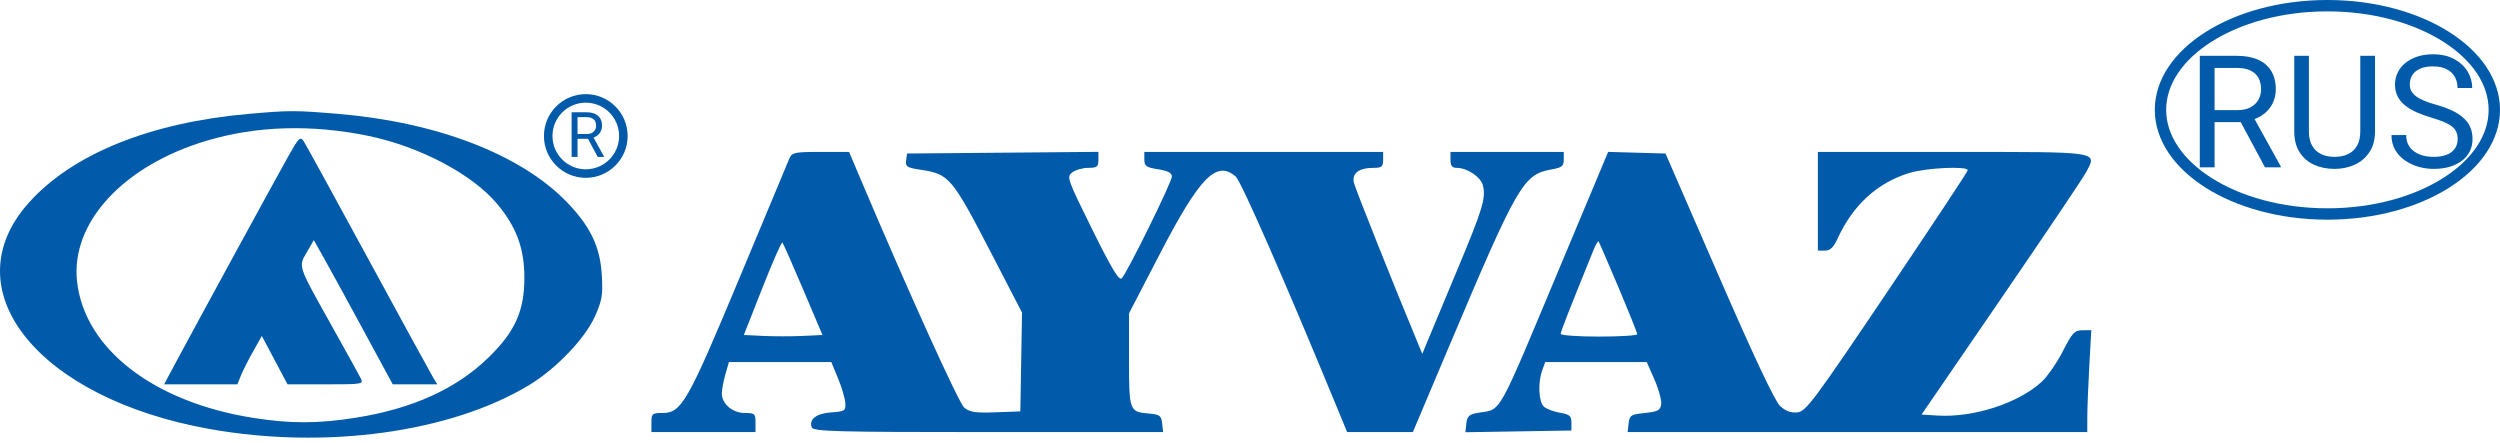 <svg width="220" height="39" viewBox="0 0 220 39" fill="none" xmlns="http://www.w3.org/2000/svg">
<path fill-rule="evenodd" clip-rule="evenodd" d="M21.897 10.02C13.249 10.774 6.401 13.537 2.548 17.826C-4.337 25.491 3.316 35.063 18.486 37.76C28.668 39.57 39.647 38.059 46.549 33.897C48.947 32.451 51.51 29.766 52.381 27.786C52.987 26.411 53.065 25.922 52.957 24.176C52.804 21.686 51.953 19.922 49.867 17.77C45.805 13.581 38.455 10.75 29.739 10.02C25.969 9.704 25.522 9.704 21.897 10.02ZM32.408 11.957C36.943 12.892 41.557 15.326 43.746 17.939C45.448 19.97 46.144 21.856 46.145 24.436C46.145 27.377 45.326 29.191 42.963 31.486C40.138 34.232 36.251 35.986 31.26 36.768C27.952 37.287 25.552 37.289 22.302 36.777C13.522 35.392 7.452 30.705 6.784 24.792C6.199 19.613 10.827 14.577 18.191 12.38C22.572 11.074 27.421 10.929 32.408 11.957ZM25.323 13.836C24.081 16.055 16.943 29.141 15.453 31.93L14.442 33.822H17.666H20.889L21.199 33.051C21.369 32.627 21.854 31.669 22.275 30.921L23.042 29.562L24.172 31.692L25.303 33.822H28.661C31.957 33.822 32.014 33.811 31.726 33.251C31.564 32.937 30.395 30.825 29.128 28.558C26.181 23.288 26.248 23.489 27.001 22.193L27.617 21.131L28.547 22.784C29.058 23.693 30.62 26.548 32.018 29.128L34.56 33.819L36.519 33.82L38.479 33.822L38.098 33.191C37.889 32.845 35.32 28.148 32.39 22.756C29.46 17.363 26.913 12.718 26.729 12.435C26.427 11.971 26.289 12.108 25.323 13.836ZM69.442 14.001C69.297 14.347 67.31 19.107 65.027 24.576C60.514 35.39 59.97 36.343 58.306 36.343C57.396 36.343 57.325 36.403 57.325 37.183V38.024H61.906H66.486V37.183C66.486 36.41 66.411 36.343 65.543 36.343C64.463 36.343 63.522 35.543 63.522 34.624C63.522 34.295 63.663 33.539 63.834 32.944L64.146 31.86H68.65H73.155L73.748 33.294C74.074 34.082 74.362 35.059 74.387 35.465C74.43 36.153 74.348 36.208 73.175 36.287C71.851 36.376 71.169 36.89 71.431 37.6C71.569 37.971 73.488 38.024 86.971 38.024H102.354L102.268 37.253C102.193 36.575 102.055 36.472 101.109 36.392C99.382 36.246 99.354 36.17 99.354 31.643V27.572L102.057 22.362C105.583 15.565 107.054 14.065 108.748 15.541C109.217 15.951 113.061 24.712 117.537 35.572L118.547 38.024H121.439H124.331L127.499 30.53C133.55 16.216 134.052 15.347 136.512 14.915C137.443 14.752 137.611 14.618 137.611 14.046V13.37H132.627H127.643V14.071C127.643 14.59 127.786 14.771 128.195 14.771C129.12 14.771 130.32 15.581 130.5 16.327C130.771 17.451 130.478 18.404 128.152 23.96C126.946 26.841 125.78 29.635 125.562 30.169L125.163 31.138L124.818 30.309C122.781 25.424 119.282 16.652 119.147 16.091C118.944 15.25 119.576 14.771 120.89 14.771C121.591 14.771 121.716 14.665 121.716 14.071V13.37H111.209H100.701V14.039C100.701 14.617 100.866 14.733 101.914 14.897C102.769 15.03 103.126 15.217 103.126 15.533C103.126 16.014 99.228 23.933 98.717 24.49C98.486 24.743 97.856 23.701 96.121 20.2C93.913 15.742 93.85 15.562 94.354 15.174C94.642 14.952 95.278 14.771 95.769 14.771C96.541 14.771 96.66 14.677 96.66 14.067V13.363L88.241 13.437L79.822 13.51L79.738 14.121C79.665 14.655 79.818 14.757 80.951 14.928C83.574 15.325 83.725 15.506 87.475 22.749L89.938 27.506L89.864 31.854L89.79 36.203L87.61 36.283C85.835 36.349 85.321 36.271 84.847 35.863C84.363 35.447 79.925 25.655 75.699 15.682L74.72 13.37H72.214C69.872 13.37 69.69 13.412 69.442 14.001ZM137.497 22.963C131.602 37.033 132.196 35.963 130.068 36.328C129.285 36.462 129.11 36.621 129.039 37.264L128.953 38.037L133.619 37.961L138.285 37.884V37.188C138.285 36.603 138.126 36.466 137.289 36.324C136.741 36.231 136.104 35.993 135.874 35.795C135.399 35.385 135.317 33.678 135.719 32.579L135.981 31.86H140.449H144.915L145.593 33.4C145.966 34.246 146.232 35.223 146.184 35.571C146.111 36.108 145.895 36.224 144.751 36.343C143.521 36.471 143.396 36.55 143.319 37.253L143.233 38.024H163.457H183.681L183.683 36.693C183.683 35.961 183.762 33.944 183.858 32.211L184.033 29.059L183.251 29.061C182.563 29.063 182.356 29.286 181.526 30.913C181.007 31.93 180.167 33.143 179.659 33.608C177.604 35.488 173.667 36.762 170.512 36.569L169.096 36.483L176.107 26.257C179.962 20.633 183.324 15.639 183.576 15.158C184.55 13.304 184.986 13.37 171.835 13.37H159.973V17.713V22.055H160.596C161.052 22.055 161.35 21.772 161.701 21.005C163.059 18.041 165.21 16.076 168.037 15.216C169.522 14.764 173.183 14.597 173.164 14.981C173.158 15.097 169.968 19.919 166.074 25.697C159.597 35.309 158.925 36.21 158.169 36.288C157.604 36.346 157.122 36.169 156.646 35.728C156.192 35.307 154.312 31.32 151.257 24.296L146.565 13.51L144.041 13.438L141.518 13.366L137.497 22.963ZM70.679 25.477L72.376 29.479L70.643 29.562C69.69 29.607 68.134 29.607 67.184 29.562L65.458 29.479L67.089 25.341C67.986 23.065 68.778 21.264 68.851 21.339C68.923 21.414 69.746 23.277 70.679 25.477ZM142.422 25.279C143.332 27.437 144.077 29.297 144.077 29.411C144.077 29.526 142.562 29.619 140.71 29.619C138.857 29.619 137.342 29.512 137.342 29.381C137.342 29.177 137.953 27.614 140.196 22.082C140.408 21.558 140.623 21.18 140.674 21.241C140.724 21.304 141.511 23.12 142.422 25.279Z" fill="#015AAA"/>
<circle cx="51.549" cy="11.967" r="3.307" stroke="#015AAA" stroke-width="0.75"/>
<path d="M50.303 9.881H51.603C51.897 9.881 52.146 9.926 52.35 10.016C52.554 10.106 52.71 10.239 52.816 10.415C52.924 10.59 52.978 10.805 52.978 11.06C52.978 11.24 52.941 11.404 52.867 11.553C52.795 11.701 52.691 11.827 52.554 11.931C52.42 12.033 52.258 12.11 52.069 12.16L51.923 12.217H50.702L50.697 11.793H51.619C51.806 11.793 51.961 11.761 52.085 11.696C52.209 11.63 52.303 11.541 52.366 11.429C52.429 11.318 52.46 11.195 52.46 11.06C52.46 10.909 52.431 10.777 52.371 10.663C52.312 10.55 52.218 10.463 52.091 10.402C51.965 10.339 51.802 10.307 51.603 10.307H50.823V13.808H50.303V9.881ZM52.598 13.808L51.643 12.028L52.185 12.025L53.153 13.775V13.808H52.598Z" fill="#015AAA"/>
<path d="M193.582 4.912H196.832C197.569 4.912 198.191 5.024 198.699 5.249C199.212 5.474 199.6 5.806 199.866 6.247C200.135 6.683 200.27 7.22 200.27 7.858C200.27 8.307 200.178 8.719 199.994 9.092C199.814 9.46 199.553 9.775 199.212 10.036C198.874 10.292 198.47 10.483 197.998 10.609L197.634 10.75H194.58L194.566 9.692H196.872C197.34 9.692 197.728 9.611 198.038 9.449C198.349 9.283 198.582 9.06 198.74 8.782C198.897 8.503 198.976 8.195 198.976 7.858C198.976 7.48 198.901 7.15 198.753 6.867C198.605 6.584 198.371 6.366 198.052 6.213C197.737 6.056 197.331 5.977 196.832 5.977H194.883V14.728H193.582V4.912ZM199.319 14.728L196.933 10.278L198.288 10.272L200.708 14.647V14.728H199.319Z" fill="#015AAA"/>
<path d="M207.706 4.912H209.001V11.553C209.001 12.29 208.837 12.903 208.509 13.393C208.181 13.883 207.745 14.252 207.201 14.499C206.661 14.742 206.075 14.863 205.441 14.863C204.776 14.863 204.174 14.742 203.634 14.499C203.099 14.252 202.675 13.883 202.36 13.393C202.05 12.903 201.895 12.29 201.895 11.553V4.912H203.183V11.553C203.183 12.065 203.277 12.487 203.466 12.82C203.655 13.153 203.917 13.4 204.255 13.562C204.596 13.723 204.992 13.804 205.441 13.804C205.895 13.804 206.291 13.723 206.628 13.562C206.969 13.4 207.234 13.153 207.423 12.82C207.612 12.487 207.706 12.065 207.706 11.553V4.912Z" fill="#015AAA"/>
<path d="M216.275 12.247C216.275 12.018 216.24 11.816 216.168 11.64C216.1 11.46 215.979 11.299 215.804 11.155C215.633 11.011 215.395 10.874 215.089 10.743C214.788 10.613 214.406 10.481 213.943 10.346C213.457 10.202 213.019 10.042 212.628 9.867C212.237 9.687 211.902 9.483 211.624 9.254C211.345 9.024 211.131 8.761 210.983 8.465C210.835 8.168 210.761 7.829 210.761 7.447C210.761 7.065 210.839 6.712 210.997 6.388C211.154 6.065 211.379 5.784 211.671 5.545C211.967 5.303 212.32 5.114 212.729 4.979C213.138 4.844 213.594 4.777 214.098 4.777C214.835 4.777 215.46 4.918 215.972 5.202C216.489 5.48 216.882 5.847 217.152 6.301C217.422 6.75 217.556 7.231 217.556 7.743H216.262C216.262 7.375 216.183 7.049 216.026 6.766C215.869 6.478 215.63 6.253 215.311 6.092C214.992 5.925 214.588 5.842 214.098 5.842C213.635 5.842 213.253 5.912 212.952 6.051C212.651 6.19 212.426 6.379 212.277 6.617C212.134 6.856 212.062 7.128 212.062 7.433C212.062 7.64 212.104 7.829 212.19 8C212.28 8.166 212.417 8.321 212.601 8.465C212.79 8.609 213.028 8.741 213.316 8.862C213.608 8.984 213.956 9.101 214.361 9.213C214.918 9.37 215.399 9.546 215.804 9.739C216.208 9.932 216.541 10.15 216.801 10.393C217.067 10.631 217.262 10.903 217.388 11.209C217.518 11.51 217.583 11.851 217.583 12.233C217.583 12.633 217.503 12.995 217.341 13.319C217.179 13.643 216.947 13.919 216.646 14.148C216.345 14.377 215.983 14.555 215.561 14.681C215.143 14.802 214.675 14.863 214.158 14.863C213.705 14.863 213.257 14.8 212.817 14.674C212.381 14.548 211.983 14.359 211.624 14.108C211.268 13.856 210.983 13.546 210.767 13.177C210.556 12.804 210.45 12.373 210.45 11.883H211.745C211.745 12.22 211.81 12.51 211.94 12.753C212.071 12.991 212.248 13.189 212.473 13.346C212.702 13.503 212.961 13.62 213.248 13.697C213.54 13.768 213.844 13.804 214.158 13.804C214.612 13.804 214.997 13.741 215.311 13.616C215.626 13.49 215.864 13.31 216.026 13.076C216.192 12.842 216.275 12.566 216.275 12.247Z" fill="#015AAA"/>
<path d="M219.5 9.665C219.5 12.104 217.945 14.383 215.283 16.078C212.626 17.768 208.925 18.831 204.811 18.831C200.698 18.831 196.997 17.768 194.34 16.078C191.677 14.383 190.123 12.104 190.123 9.665C190.123 7.227 191.677 4.947 194.34 3.253C196.997 1.562 200.698 0.5 204.811 0.5C208.925 0.5 212.626 1.562 215.283 3.253C217.945 4.947 219.5 7.227 219.5 9.665Z" stroke="#015AAA"/>
</svg>
